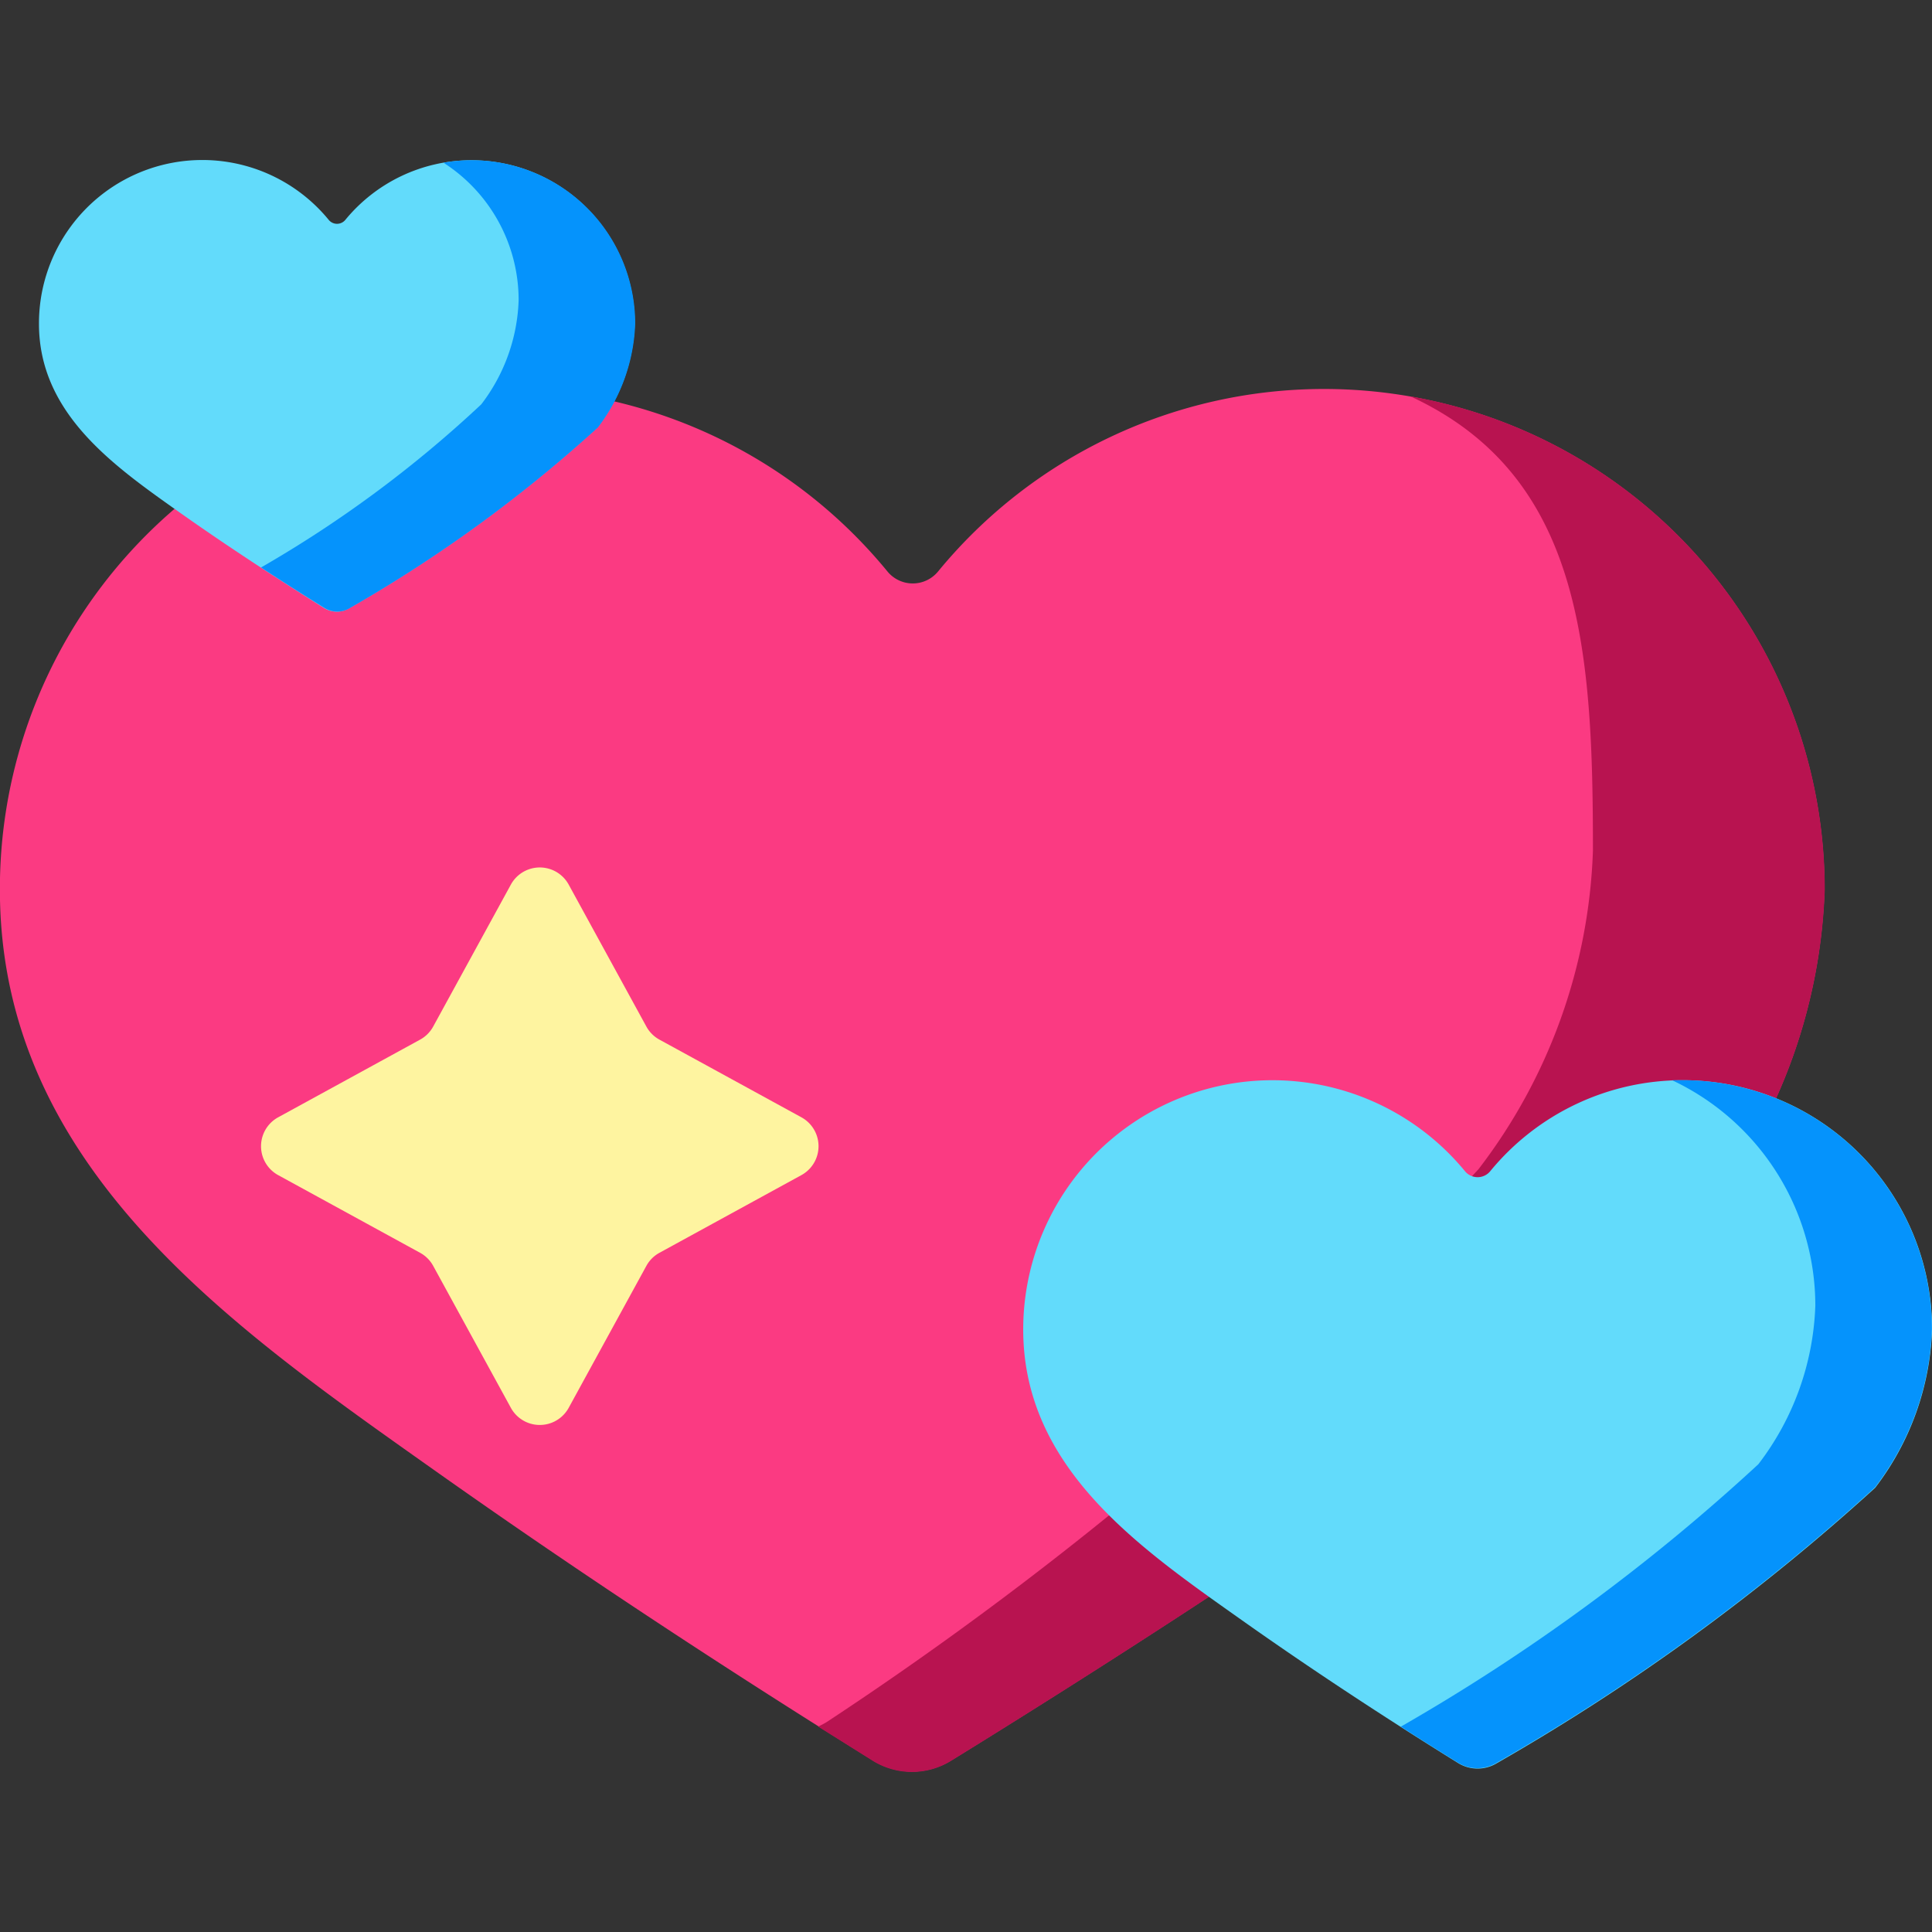 <svg xmlns="http://www.w3.org/2000/svg" xmlns:xlink="http://www.w3.org/1999/xlink" width="18" height="18" viewBox="0 0 18 18">
  <rect x="0" y="0" width="18" height="18" fill="#333333" stroke="none"/>
  <defs>
    <clipPath id="clip-path">
      <rect id="矩形_31590" data-name="矩形 31590" width="18" height="18" transform="translate(283 100)" fill="#fff" stroke="#707070" stroke-width="1"/>
    </clipPath>
  </defs>
  <g id="icon_results_love4" transform="translate(-283 -100)" clip-path="url(#clip-path)">
    <g id="组_13678" data-name="组 13678" transform="translate(282.999 59.021)">
      <path id="路径_161465" data-name="路径 161465" d="M12.341,103.094a4.653,4.653,0,0,0-3.6,1.7.305.305,0,0,1-.472,0A4.663,4.663,0,0,0,0,107.758c0,2.577,2.145,4.063,4.034,5.4,1.337.947,2.71,1.849,4.1,2.714a.693.693,0,0,0,.729,0c1.369-.843,6.156-3.845,7.074-5.149A5.155,5.155,0,0,0,17,107.758a4.664,4.664,0,0,0-4.664-4.664Z" transform="translate(0 -58.491)" fill="#fb3a82"/>
      <path id="路径_161466" data-name="路径 161466" d="M222.439,105.049c1.6.74,1.7,2.357,1.7,4.233a5.155,5.155,0,0,1-1.066,2.967A32.977,32.977,0,0,1,217,117.4a.7.7,0,0,1-.08.042l.509.319a.693.693,0,0,0,.73,0c1.369-.843,6.156-3.845,7.074-5.149a5.155,5.155,0,0,0,1.066-2.967A4.665,4.665,0,0,0,222.439,105.049Z" transform="translate(-209.297 -60.377)" fill="#b81350"/>
      <path id="路径_161467" data-name="路径 161467" d="M25.7,51.043a2.317,2.317,0,0,0-1.794.848.152.152,0,0,1-.235,0,2.322,2.322,0,0,0-4.116,1.474c0,1.283,1.068,2.023,2.009,2.689.666.472,1.349.92,2.043,1.351a.345.345,0,0,0,.363,0,19.973,19.973,0,0,0,3.522-2.564,2.567,2.567,0,0,0,.531-1.478A2.322,2.322,0,0,0,25.7,51.043ZM14.415,42.472a1.519,1.519,0,0,0-1.176.556.1.1,0,0,1-.154,0,1.522,1.522,0,0,0-2.7.967c0,.841.7,1.326,1.317,1.763.437.309.885.6,1.339.886a.226.226,0,0,0,.238,0,13.1,13.1,0,0,0,2.309-1.681,1.683,1.683,0,0,0,.348-.969A1.522,1.522,0,0,0,14.415,42.472Z" transform="translate(-10.021 0)" fill="#62dbfb"/>
      <path id="路径_161468" data-name="路径 161468" d="M82.38,51.043l-.1,0a2.322,2.322,0,0,1,1.335,2.1,2.567,2.567,0,0,1-.531,1.478,18.369,18.369,0,0,1-3.331,2.445q.265.17.532.335a.345.345,0,0,0,.363,0,19.973,19.973,0,0,0,3.522-2.564,2.567,2.567,0,0,0,.531-1.478A2.322,2.322,0,0,0,82.38,51.043ZM71.1,42.472a1.531,1.531,0,0,0-.266.023,1.521,1.521,0,0,1,.7,1.282,1.683,1.683,0,0,1-.348.969,11.074,11.074,0,0,1-2.052,1.52q.293.192.591.377a.226.226,0,0,0,.238,0,13.093,13.093,0,0,0,2.309-1.681,1.683,1.683,0,0,0,.348-.969A1.523,1.523,0,0,0,71.1,42.472Z" transform="translate(-66.701)" fill="#0593fc"/>
      <path id="路径_161469" data-name="路径 161469" d="M49.1,320.38l.724,1.323a.306.306,0,0,0,.122.122l1.323.724a.307.307,0,0,1,0,.538l-1.323.724a.306.306,0,0,0-.122.122l-.724,1.323a.307.307,0,0,1-.538,0l-.724-1.323a.306.306,0,0,0-.122-.122l-1.323-.724a.307.307,0,0,1,0-.538l1.323-.724a.306.306,0,0,0,.122-.122l.724-1.323A.307.307,0,0,1,49.1,320.38Z" transform="translate(-43.801 -271.16)" fill="#fef4a0"/>
    </g>
  </g>
</svg>
